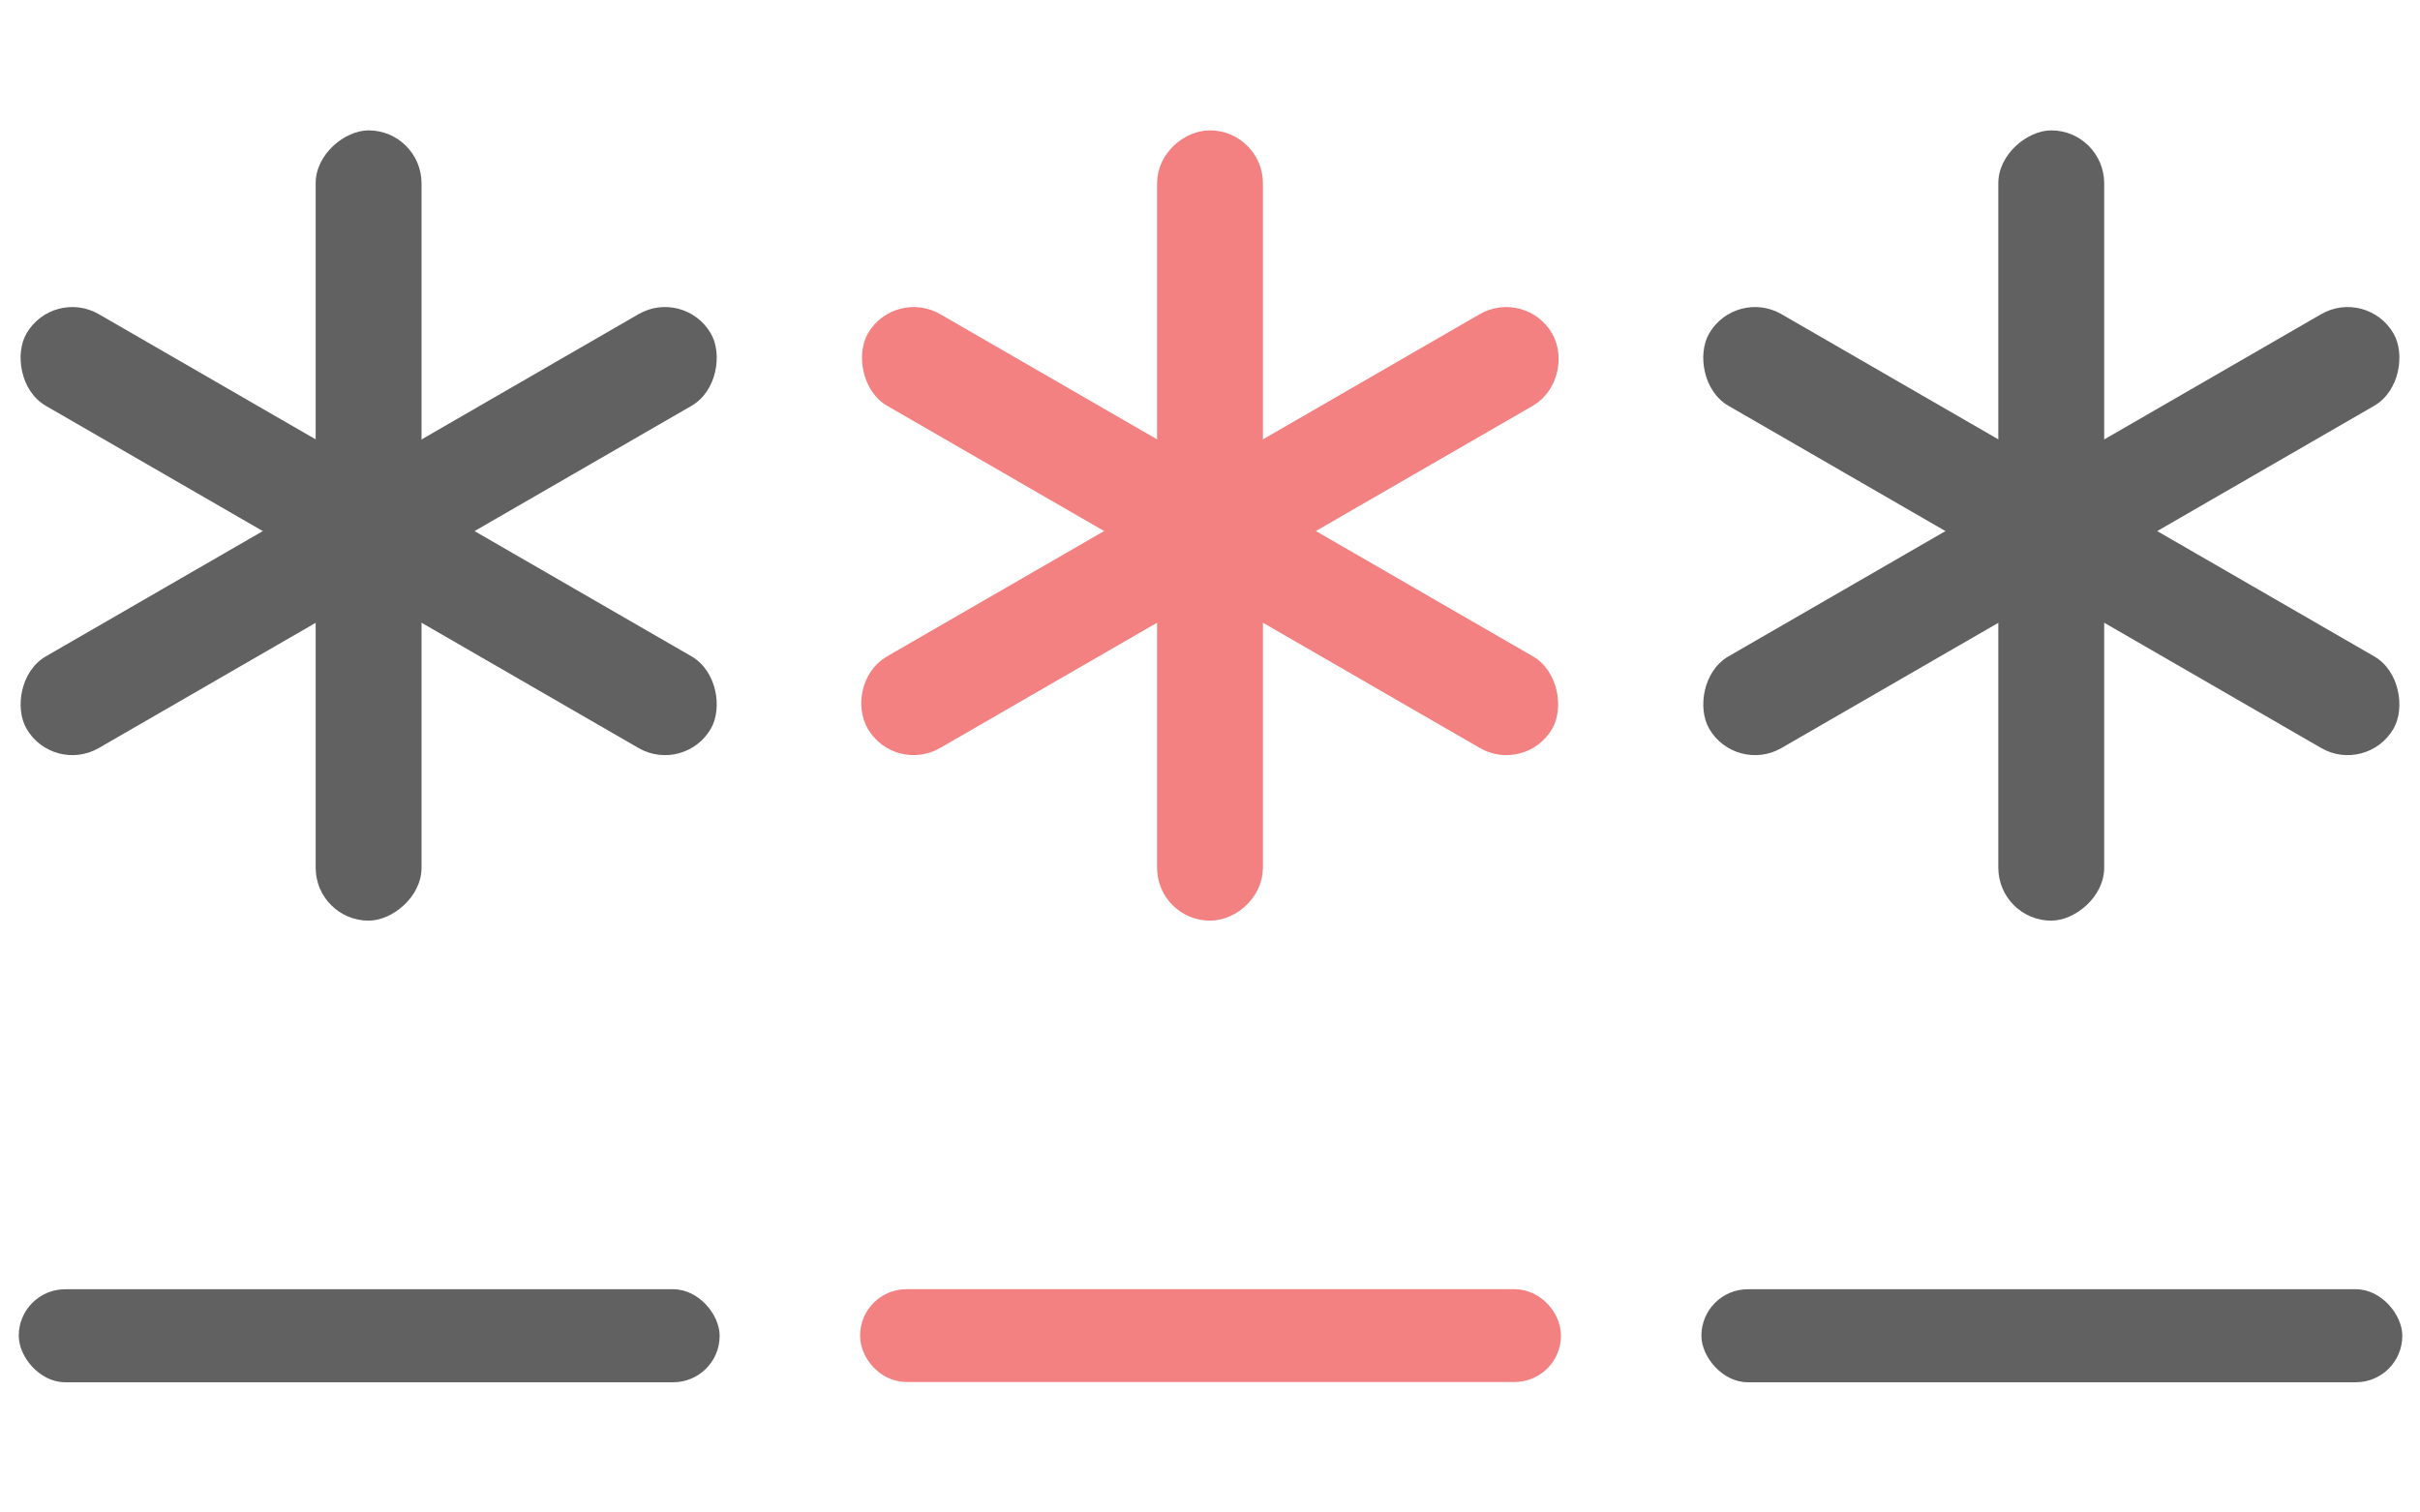 <svg width="16" height="10" viewBox="0 0 16 10" fill="none" xmlns="http://www.w3.org/2000/svg">
<rect x="0.124" y="8.524" width="4.634" height="0.615" rx="0.307" fill="#616161"/>
<rect x="0.35" y="1.902" width="5.225" height="0.7" rx="0.35" transform="rotate(30 0.35 1.902)" fill="#616161"/>
<rect width="5.225" height="0.7" rx="0.35" transform="matrix(-0.866 0.5 0.5 0.866 4.525 1.902)" fill="#616161"/>
<rect x="2.787" y="0.862" width="5.225" height="0.7" rx="0.35" transform="rotate(90 2.787 0.862)" fill="#616161"/>
<rect x="5.84" y="8.677" width="4.327" height="0.307" rx="0.154" fill="#577590" stroke="#F38181" stroke-width="0.307"/>
<rect x="5.913" y="1.902" width="5.225" height="0.7" rx="0.35" transform="rotate(30 5.913 1.902)" fill="#F38181"/>
<rect x="-0.064" y="0.239" width="4.875" height="0.35" rx="0.175" transform="matrix(-0.866 0.5 0.5 0.866 9.848 1.966)" fill="#577590" stroke="#F38181" stroke-width="0.35"/>
<rect x="8.175" y="1.037" width="4.875" height="0.35" rx="0.175" transform="rotate(90 8.175 1.037)" fill="#577590" stroke="#F38181" stroke-width="0.35"/>
<rect x="11.249" y="8.524" width="4.634" height="0.615" rx="0.307" fill="#616161"/>
<rect x="11.475" y="1.902" width="5.225" height="0.7" rx="0.35" transform="rotate(30 11.475 1.902)" fill="#616161"/>
<rect width="5.225" height="0.7" rx="0.35" transform="matrix(-0.866 0.5 0.5 0.866 15.65 1.902)" fill="#616161"/>
<rect x="13.912" y="0.862" width="5.225" height="0.7" rx="0.35" transform="rotate(90 13.912 0.862)" fill="#616161"/>
</svg>
